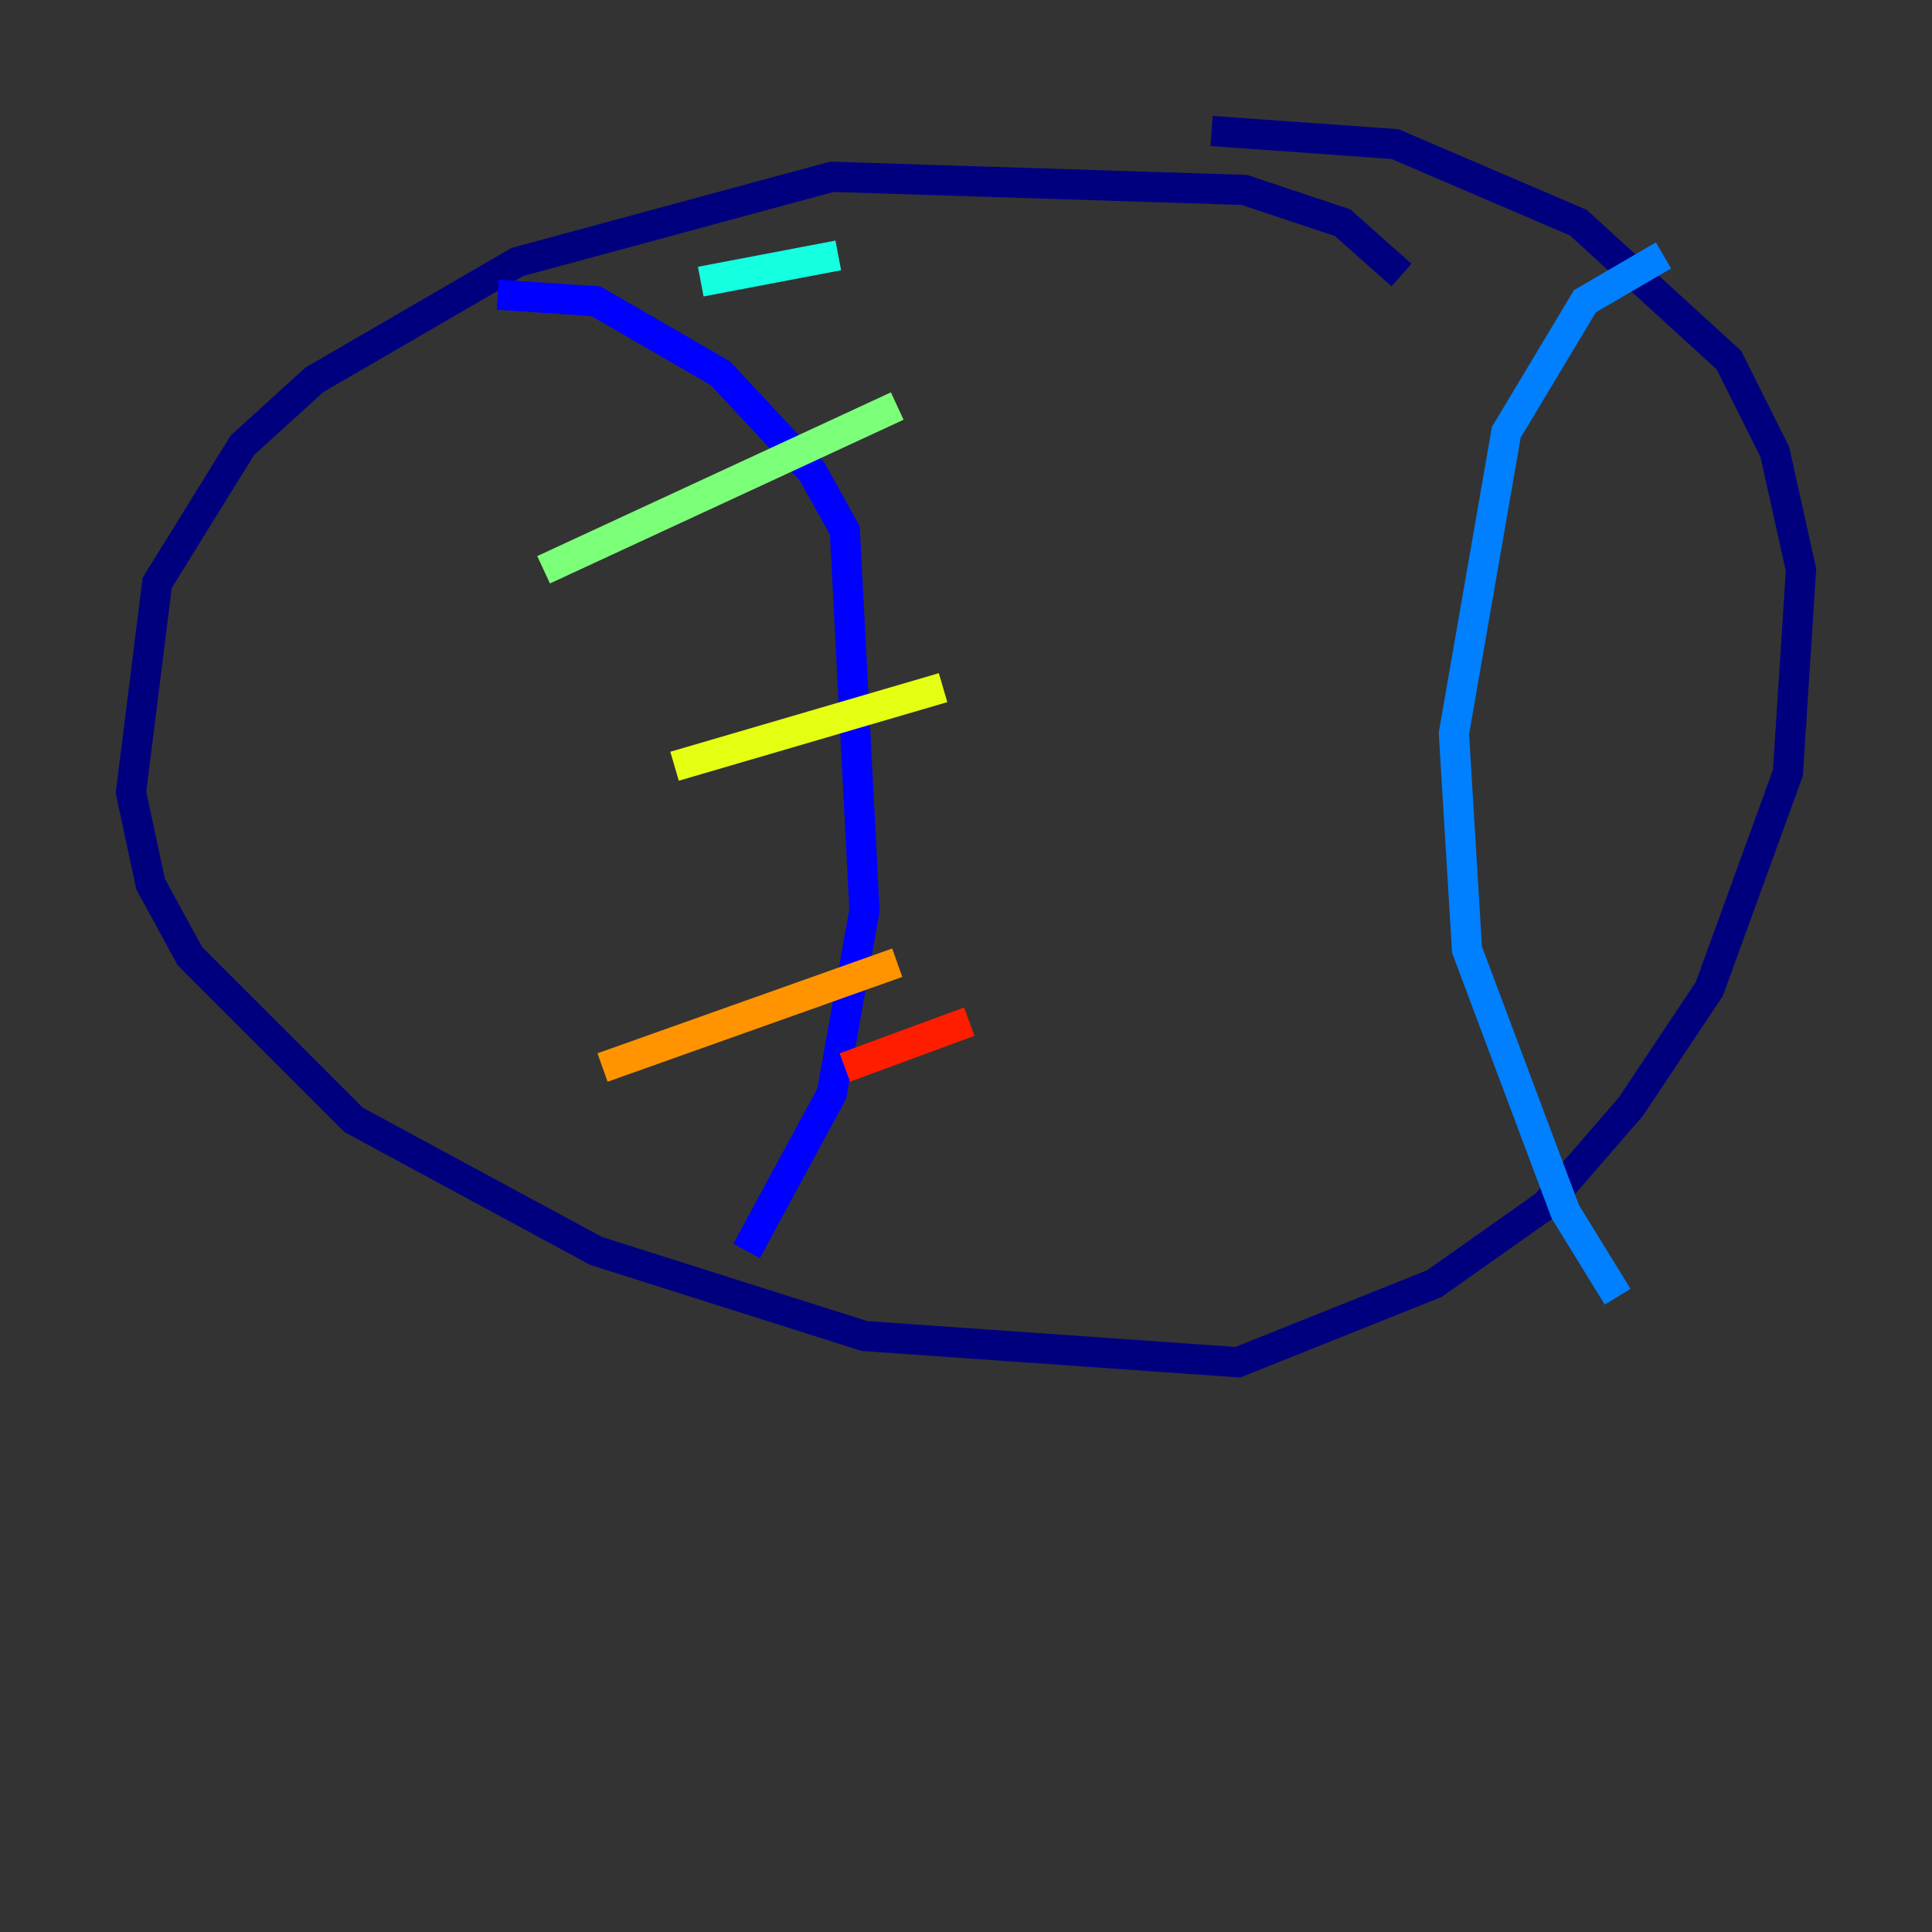 <?xml version="1.0" encoding="utf-8" ?>
<svg baseProfile="tiny" height="128" version="1.2" viewBox="0,0,128,128" width="128" xmlns="http://www.w3.org/2000/svg" xmlns:ev="http://www.w3.org/2001/xml-events" xmlns:xlink="http://www.w3.org/1999/xlink"><rect x="0" y="0" width="128" height="128" fill="#333333" stroke="none"/><defs /><polyline fill="none" points="92.854,18.224 88.949,14.752 82.441,12.583 55.105,11.715 34.278,17.356 20.827,25.166 16.054,29.505 10.414,38.617 8.678,52.502 9.98,58.576 12.583,63.349 23.43,74.197 39.485,82.875 57.275,88.515 82.007,90.251 95.024,85.044 102.4,79.837 108.041,73.329 113.248,65.519 118.454,51.2 119.322,37.749 117.586,29.939 114.549,23.864 104.57,14.752 92.42,9.546 80.271,8.678" stroke="#00007f" stroke-width="2" /><polyline fill="none" points="32.976,19.525 39.485,19.959 47.729,24.732 53.803,31.241 55.973,35.146 57.275,60.312 55.105,72.461 49.464,82.875" stroke="#0000ff" stroke-width="2" /><polyline fill="none" points="110.21,16.922 105.003,19.959 99.797,28.637 96.325,48.597 97.193,62.915 103.702,80.271 107.173,85.912" stroke="#0080ff" stroke-width="2" /><polyline fill="none" points="46.427,18.658 55.539,16.922" stroke="#15ffe1" stroke-width="2" /><polyline fill="none" points="36.014,37.749 59.444,26.902" stroke="#7cff79" stroke-width="2" /><polyline fill="none" points="44.691,50.766 62.481,45.559" stroke="#e4ff12" stroke-width="2" /><polyline fill="none" points="39.919,70.725 59.444,63.783" stroke="#ff9400" stroke-width="2" /><polyline fill="none" points="55.973,70.725 64.217,67.688" stroke="#ff1d00" stroke-width="2" /><polyline fill="none" points="92.42,33.844 92.42,33.844" stroke="#7f0000" stroke-width="2" /></svg>